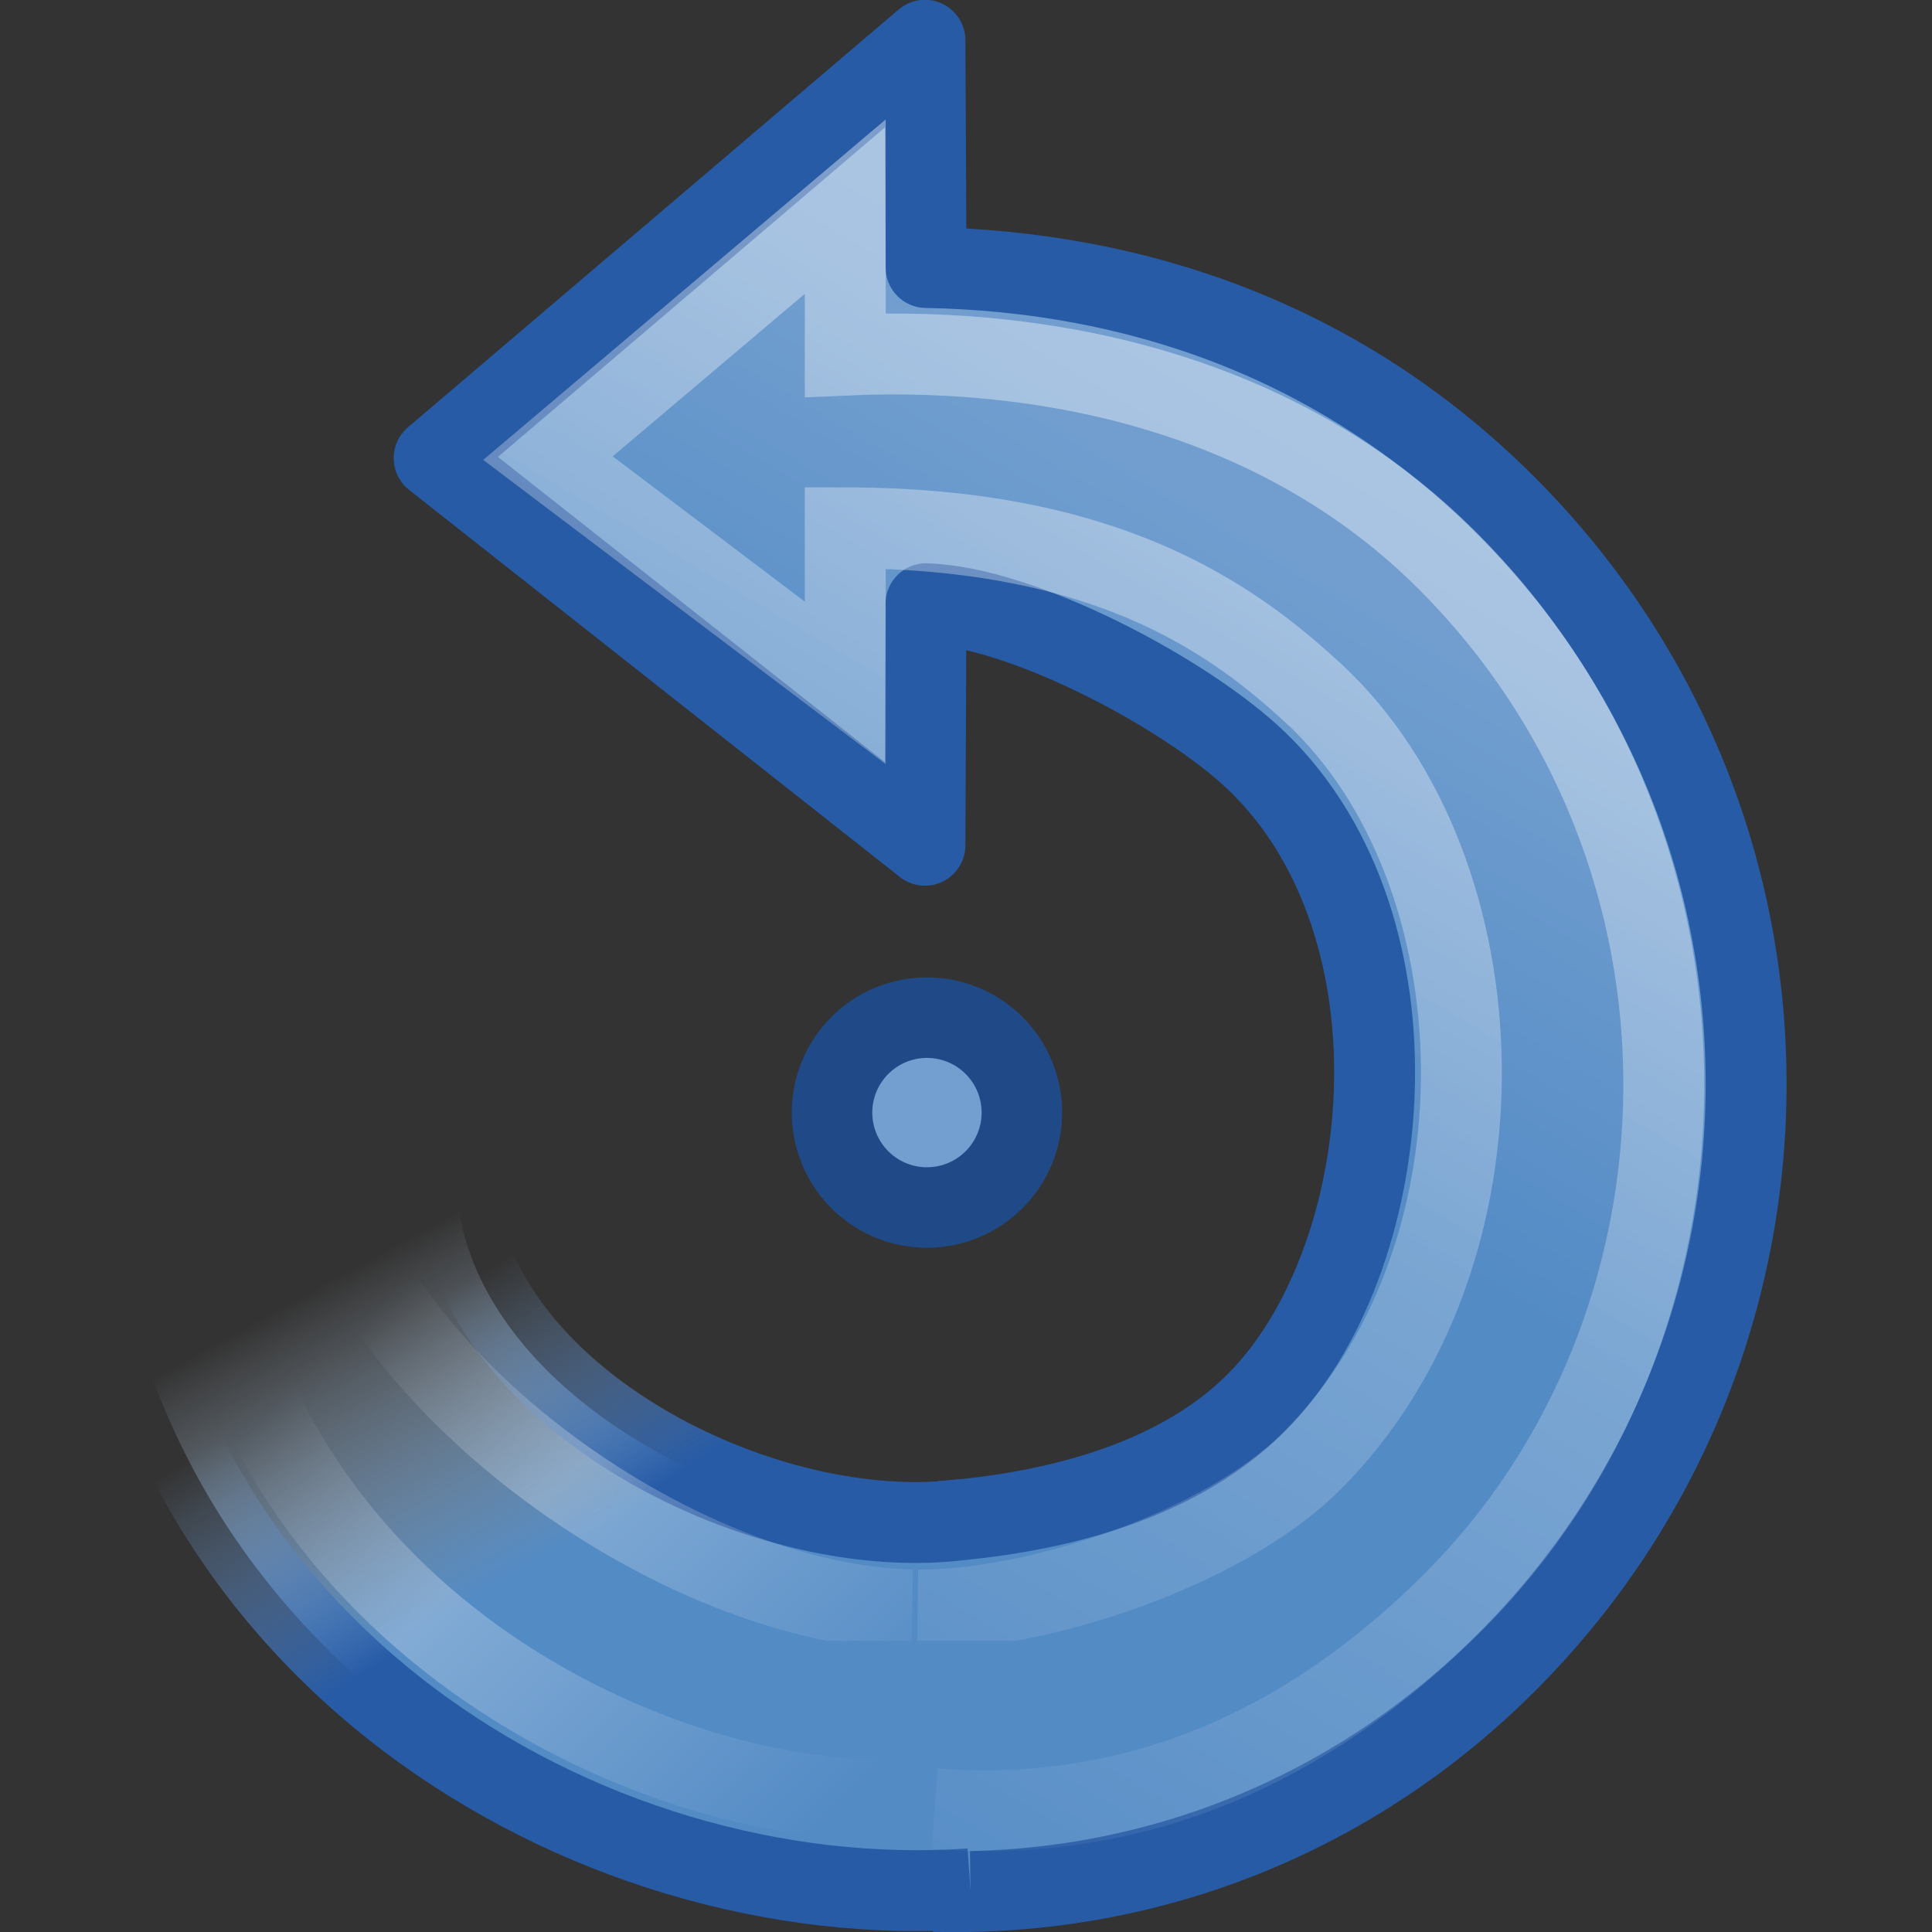 <?xml version="1.0" encoding="UTF-8" standalone="no"?>
<!-- Created with Inkscape (http://www.inkscape.org/) -->

<svg
   xmlns:dc="http://purl.org/dc/elements/1.1/"
   xmlns:cc="http://creativecommons.org/ns#"
   xmlns:rdf="http://www.w3.org/1999/02/22-rdf-syntax-ns#"
   xmlns:svg="http://www.w3.org/2000/svg"
   xmlns="http://www.w3.org/2000/svg"
   xmlns:xlink="http://www.w3.org/1999/xlink"
   xmlns:sodipodi="http://sodipodi.sourceforge.net/DTD/sodipodi-0.dtd"
   xmlns:inkscape="http://www.inkscape.org/namespaces/inkscape"
   version="1.0"
   width="24"
   height="24"
   id="svg3349"
   inkscape:version="0.48.0 r9654"
   sodipodi:docname="object-rotate-left.svg">
  <rect width="100%" height="100%" fill="#333333" stroke="none"/>
  <sodipodi:namedview
     pagecolor="#ffffff"
     bordercolor="#666666"
     borderopacity="1"
     objecttolerance="10"
     gridtolerance="10"
     guidetolerance="10"
     inkscape:pageopacity="0"
     inkscape:pageshadow="2"
     inkscape:window-width="1210"
     inkscape:window-height="675"
     id="namedview47"
     showgrid="false"
     inkscape:zoom="17.147339"
     inkscape:cx="9.6594539"
     inkscape:cy="12.304034"
     inkscape:window-x="0"
     inkscape:window-y="24"
     inkscape:window-maximized="0"
     inkscape:current-layer="g3391" />
  <defs
     id="defs3351">
    <linearGradient
       id="linearGradient3319-940">
      <stop
         id="stop2623"
         style="stop-color:#ffffff;stop-opacity:0"
         offset="0" />
      <stop
         id="stop2625"
         style="stop-color:#ffffff;stop-opacity:0.275"
         offset="0.631" />
      <stop
         id="stop2627"
         style="stop-color:#ffffff;stop-opacity:0"
         offset="1" />
    </linearGradient>
    <linearGradient
       x1="28.117"
       y1="41.674"
       x2="39.686"
       y2="28.505"
       id="linearGradient2494-614"
       xlink:href="#linearGradient3319-940"
       gradientUnits="userSpaceOnUse"
       gradientTransform="matrix(0.487,2.9279582e-2,-2.8724737e-2,0.477,1.284,1.963)" />
    <linearGradient
       id="linearGradient2508-60">
      <stop
         id="stop2599"
         style="stop-color:#ce81bd;stop-opacity:1"
         offset="0" />
      <stop
         id="stop2601"
         style="stop-color:#a452a9;stop-opacity:1"
         offset="1" />
    </linearGradient>
    <linearGradient
       x1="20.137"
       y1="4.476"
       x2="16.597"
       y2="17.943"
       id="linearGradient2505-174"
       xlink:href="#linearGradient2508-60"
       gradientUnits="userSpaceOnUse"
       gradientTransform="matrix(0.345,-0.345,0.338,0.338,-3.882,14.321)" />
    <radialGradient
       cx="62.625"
       cy="4.625"
       r="10.625"
       fx="62.625"
       fy="4.625"
       id="radialGradient3400-552"
       xlink:href="#linearGradient8838-634"
       gradientUnits="userSpaceOnUse"
       gradientTransform="matrix(1,0,0,0.341,0,3.047)" />
    <linearGradient
       id="linearGradient8838-634">
      <stop
         id="stop2746"
         style="stop-color:#000000;stop-opacity:1"
         offset="0" />
      <stop
         id="stop2748"
         style="stop-color:#000000;stop-opacity:0"
         offset="1" />
    </linearGradient>
    <linearGradient
       x1="20.137"
       y1="4.476"
       x2="16.597"
       y2="17.943"
       id="linearGradient3402-693"
       xlink:href="#linearGradient3533-867"
       gradientUnits="userSpaceOnUse"
       gradientTransform="matrix(0.345,-0.345,0.338,0.338,0.118,10.323)" />
    <linearGradient
       id="linearGradient3533-867">
      <stop
         id="stop2752"
         style="stop-color:#719ecf;stop-opacity:1;"
         offset="0" />
      <stop
         id="stop2754"
         style="stop-color:#538bc5;stop-opacity:1;"
         offset="1" />
    </linearGradient>
    <linearGradient
       x1="31.226"
       y1="34.601"
       x2="34.966"
       y2="26.843"
       id="linearGradient3404-708"
       xlink:href="#linearGradient3276-54"
       gradientUnits="userSpaceOnUse"
       gradientTransform="matrix(0.51,3.0679686e-2,-3.0098127e-2,0.5,5.226,-3.493)" />
    <linearGradient
       id="linearGradient3276-54">
      <stop
         id="stop2758"
         style="stop-color:#538bc5;stop-opacity:1;"
         offset="0" />
      <stop
         id="stop2760"
         style="stop-color:#cfdfef;stop-opacity:0;"
         offset="1" />
    </linearGradient>
    <linearGradient
       x1="33.687"
       y1="35.774"
       x2="37.04"
       y2="29.857"
       id="linearGradient3406-498"
       xlink:href="#linearGradient3266-587"
       gradientUnits="userSpaceOnUse"
       gradientTransform="matrix(0.51,3.0679686e-2,-3.0098127e-2,0.5,5.226,-3.493)" />
    <linearGradient
       id="linearGradient3266-587">
      <stop
         id="stop2764"
         style="stop-color:#275ba6;stop-opacity:1;"
         offset="0" />
      <stop
         id="stop2766"
         style="stop-color:#88aed7;stop-opacity:0;"
         offset="1" />
    </linearGradient>
    <linearGradient
       x1="32.326"
       y1="5.02"
       x2="22.245"
       y2="43.366"
       id="linearGradient3408-109"
       xlink:href="#linearGradient4873-523"
       gradientUnits="userSpaceOnUse"
       gradientTransform="matrix(0.345,-0.345,0.338,0.338,0.118,10.323)" />
    <linearGradient
       id="linearGradient4873-523">
      <stop
         id="stop2770"
         style="stop-color:#ffffff;stop-opacity:1"
         offset="0" />
      <stop
         id="stop2772"
         style="stop-color:#ffffff;stop-opacity:0"
         offset="1" />
    </linearGradient>
    <linearGradient
       x1="28.117"
       y1="41.674"
       x2="39.686"
       y2="28.505"
       id="linearGradient3410-460"
       xlink:href="#linearGradient3319-458"
       gradientUnits="userSpaceOnUse"
       gradientTransform="matrix(0.487,2.9279582e-2,-2.8724737e-2,0.477,5.284,-2.036)" />
    <linearGradient
       id="linearGradient3319-458">
      <stop
         id="stop2776"
         style="stop-color:#ffffff;stop-opacity:0"
         offset="0" />
      <stop
         id="stop2778"
         style="stop-color:#ffffff;stop-opacity:0.275"
         offset="0.631" />
      <stop
         id="stop2780"
         style="stop-color:#ffffff;stop-opacity:0"
         offset="1" />
    </linearGradient>
  </defs>
  <g
     id="layer1">
    <g
       transform="matrix(-1,0,0,1,28,3.999)"
       id="g3391">
      <path
         d="M 16.302,14.901 C 15.071,14.807 13.443,14.475 12.396,13.428 10.648,11.68 10.237,7.54 12.378,5.465 13.245,4.625 15.303,3.534 16.497,3.501 l 0.013,3 6.097,-4.809 -6.097,-5.191 -0.014,2.823 c -2.63,0.048 -5.121,0.92 -7.119,2.875 C 5.313,6.176 5.319,12.595 9.202,16.567 c 1.985,2.031 4.586,2.999 7.197,2.929"
         id="path3372"
         style="fill:url(#linearGradient3402-693);fill-opacity:1;stroke:#275ba6;stroke-width:1.005;stroke-linecap:butt;stroke-linejoin:round;stroke-miterlimit:4;stroke-opacity:1;stroke-dasharray:none"
         inkscape:connector-curvature="0"
         sodipodi:nodetypes="csscccccssc" />
      <path
         d="m 15.945,19.464 c 4.743,0.337 10.38,-2.96 10.746,-9.179 l -4.369,0.576 C 22.077,13.392 18.479,15.218 16,14.872"
         id="path3453"
         style="fill:url(#linearGradient3404-708);fill-opacity:1;stroke:url(#linearGradient3406-498);stroke-width:1.005;stroke-linecap:butt;stroke-linejoin:miter;stroke-miterlimit:4;stroke-opacity:1;stroke-dasharray:none"
         inkscape:connector-curvature="0"
         sodipodi:nodetypes="cccc" />
      <path
         d="M 16.6,16.001 C 15.154,16.014 12.824,15.258 11.72,14.166 9.142,11.612 9.311,6.799 11.691,4.607 12.695,3.682 14.25,2.558 17.5,2.558 l 0,1.926 L 21.193,1.692 17.5,-1.432 l 0,1.844 C 14.821,0.291 12.022,0.963 10.022,2.963 6.345,6.64 6.552,12.507 9.944,15.9 c 2.148,2.148 4.401,2.726 6.446,2.572"
         id="path3370"
         style="opacity:0.4;fill:none;stroke:url(#linearGradient3408-109);stroke-width:1.005;stroke-linecap:butt;stroke-linejoin:miter;stroke-miterlimit:4;stroke-opacity:1;stroke-dasharray:none"
         inkscape:connector-curvature="0"
         sodipodi:nodetypes="ccscccccssc" />
      <path
         d="M 16.846,18.345 C 19.518,18.511 25.225,16.281 25.589,10.235 L 24.054,9.948 C 23.882,12.812 19.775,15.934 16.668,16"
         id="path2557"
         style="fill:none;fill-opacity:1;stroke:url(#linearGradient3410-460);stroke-width:1.005;stroke-linecap:butt;stroke-linejoin:round;stroke-miterlimit:4;stroke-dasharray:none;stroke-opacity:1" />
      <rect
         width="3.709"
         height="1.229"
         x="14.728"
         y="16.385"
         id="rect3290"
         style="opacity:1;fill:#538bc5;fill-opacity:1;stroke:none;stroke-width:1;stroke-linecap:butt;stroke-linejoin:miter;stroke-miterlimit:4;stroke-dasharray:none;stroke-dashoffset:0;stroke-opacity:1" />
      <path
         d="M 13.752,13.915 A 1.179,1.179 0 1 1 11.394,13.915 A 1.179,1.179 0 1 1 13.752,13.915 z"
         transform="translate(3.912,-4.093)"
         id="path3347"
         style="opacity:1;fill:#729fcf;fill-opacity:1;stroke:#204a87;stroke-width:1;stroke-linecap:round;stroke-linejoin:round;stroke-miterlimit:4;stroke-dasharray:none;stroke-dashoffset:0;stroke-opacity:1" />
    </g>
  </g>
</svg>
